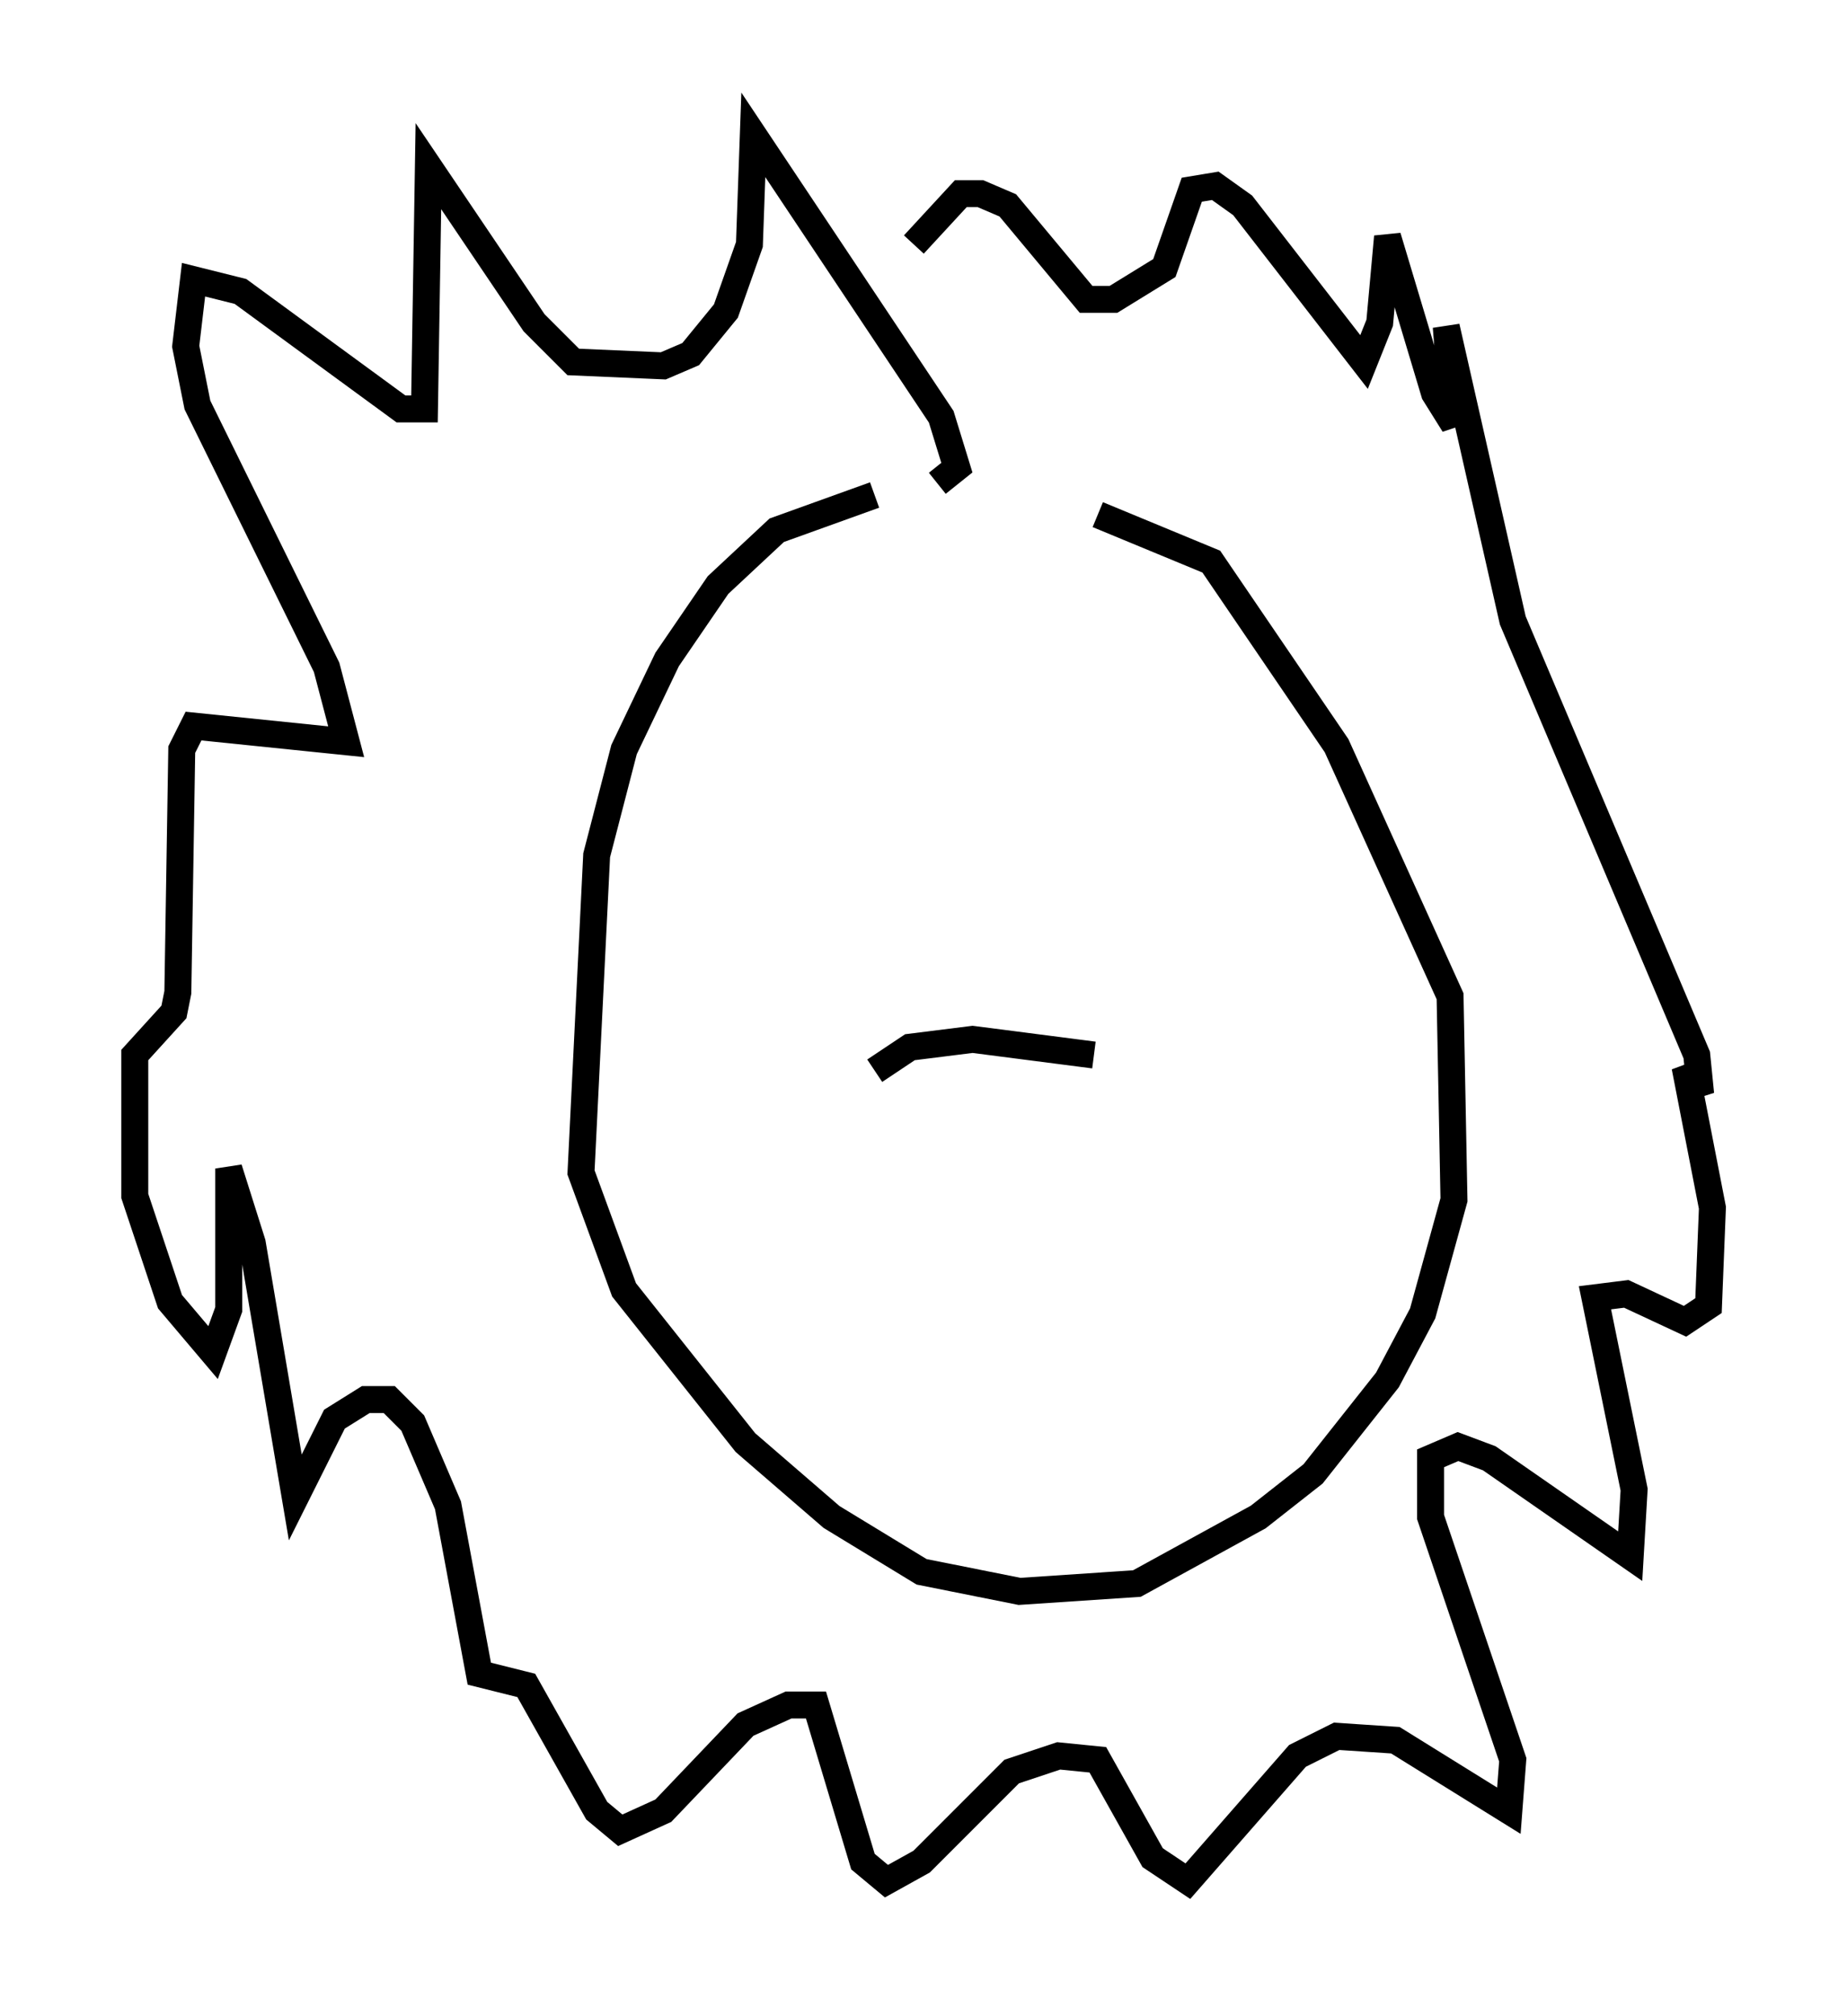 <?xml version="1.0" encoding="utf-8" ?>
<svg baseProfile="full" height="74.782" version="1.1" width="68.536" xmlns="http://www.w3.org/2000/svg" xmlns:ev="http://www.w3.org/2001/xml-events" xmlns:xlink="http://www.w3.org/1999/xlink"><defs /><rect fill="white" height="74.782" width="68.536" x="0" y="0" /><path d="M40.151, 18.799 m-7.698, -0.436 l-3.631, 1.307 -2.179, 2.034 l-1.888, 2.76 -1.598, 3.341 l-1.017, 3.922 -0.581, 11.765 l1.598, 4.358 4.503, 5.665 l3.196, 2.76 3.341, 2.034 l3.631, 0.726 4.358, -0.291 l4.503, -2.469 2.034, -1.598 l2.76, -3.486 1.307, -2.469 l1.162, -4.212 -0.145, -7.553 l-4.212, -9.296 -4.648, -6.827 l-4.212, -1.743 m-5.955, -1.162 l0.726, -0.581 -0.581, -1.888 l-6.972, -10.458 -0.145, 4.067 l-0.872, 2.469 -1.307, 1.598 l-1.017, 0.436 -3.341, -0.145 l-1.453, -1.453 -3.922, -5.81 l-0.145, 9.006 -0.872, 0.0 l-5.955, -4.358 -1.743, -0.436 l-0.291, 2.469 0.436, 2.179 l4.793, 9.732 0.726, 2.76 l-5.665, -0.581 -0.436, 0.872 l-0.145, 9.006 -0.145, 0.726 l-1.453, 1.598 0.0, 5.229 l1.307, 3.922 1.598, 1.888 l0.581, -1.598 0.0, -5.229 l0.872, 2.76 1.598, 9.441 l1.453, -2.905 1.162, -0.726 l0.872, 0.0 0.872, 0.872 l1.307, 3.05 1.162, 6.246 l1.743, 0.436 2.615, 4.648 l0.872, 0.726 1.598, -0.726 l3.05, -3.196 1.598, -0.726 l1.017, 0.0 1.743, 5.81 l0.872, 0.726 1.307, -0.726 l3.341, -3.341 1.743, -0.581 l1.453, 0.145 2.034, 3.631 l1.307, 0.872 4.067, -4.648 l1.453, -0.726 2.179, 0.145 l4.212, 2.615 0.145, -1.888 l-3.05, -9.006 0.0, -2.179 l1.017, -0.436 1.162, 0.436 l5.229, 3.631 0.145, -2.469 l-1.453, -7.117 1.162, -0.145 l2.179, 1.017 0.872, -0.581 l0.145, -3.631 -1.017, -5.229 l0.581, 1.017 -0.145, -1.453 l-6.827, -16.123 -2.469, -10.894 l0.291, 3.631 -0.726, -1.162 l-1.743, -5.81 -0.291, 3.196 l-0.581, 1.453 -4.503, -5.81 l-1.017, -0.726 -0.872, 0.145 l-1.017, 2.905 -1.888, 1.162 l-1.017, 0.0 -2.905, -3.486 l-1.017, -0.436 -0.726, 0.0 l-1.743, 1.888 m6.682, 30.067 l-4.503, -0.581 -2.324, 0.291 l-1.307, 0.872 " fill="none" stroke="black" stroke-width="1" /></svg>